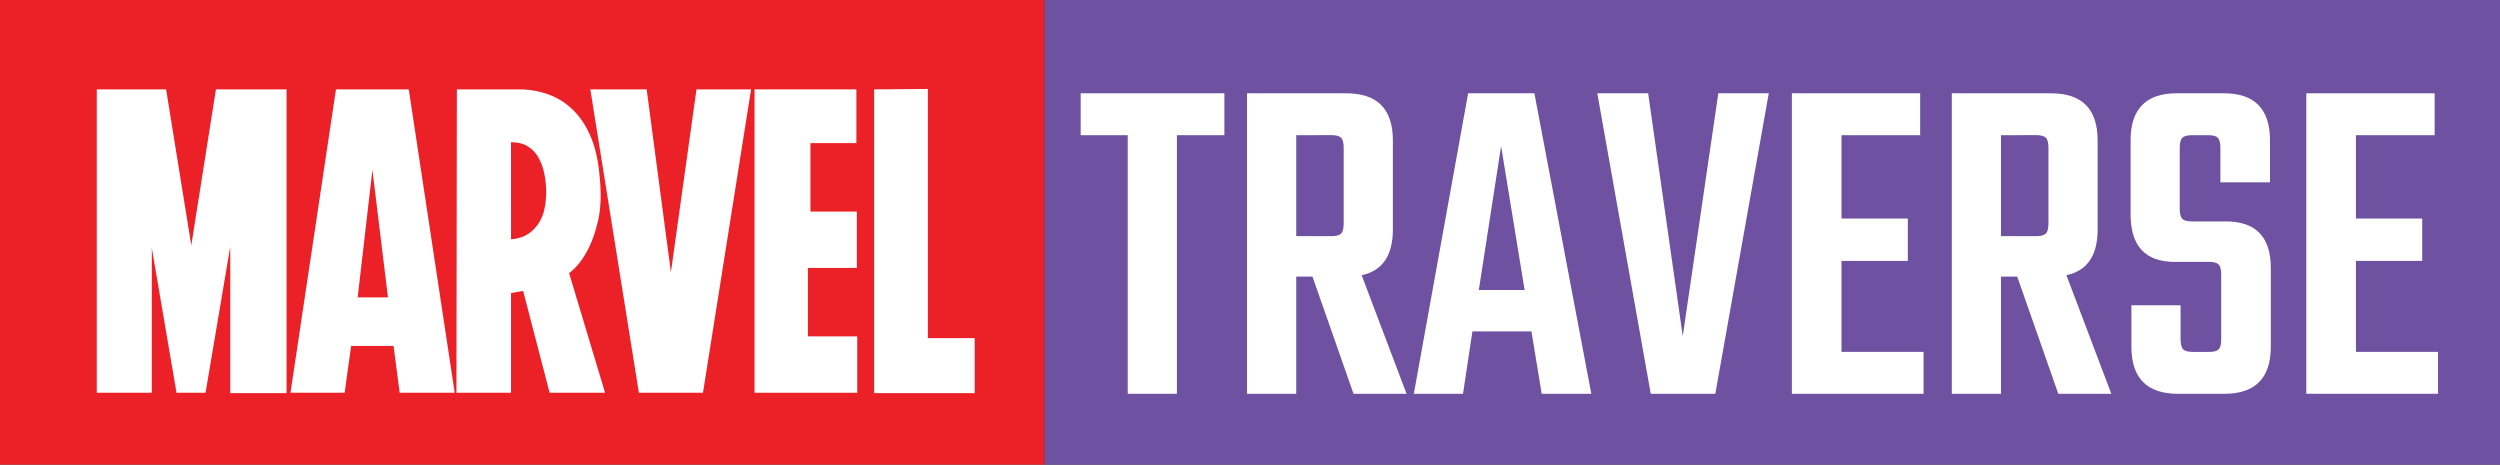 <svg xmlns="http://www.w3.org/2000/svg" viewBox="0 0 2457 456.67"><rect x="0" y="0" width="2457" height="456.67" fill="#333333" stroke="none"/><defs><style>.cls-1{fill:#ec2127;}.cls-2{fill:#6e51a1;}.cls-3{fill:#fff;}</style></defs><title>Asset 2</title><g id="Layer_2" data-name="Layer 2"><g id="Layer_1-2" data-name="Layer 1"><rect class="cls-1" width="1026.67" height="456.67"/><rect class="cls-2" x="1026.67" width="1430.33" height="456.67"/><path class="cls-3" d="M95.11,386V87.85h68.14L188,241.16,212.22,87.85h69.42V386.38H226.28V242.44L202,386H173.47L149.2,243.72V386Z"/><path class="cls-3" d="M401.73,87.85,446.88,386H392.79l-6-46H345.09l-6.39,46H285.47L330.19,87.85ZM381.29,292.26,366,167.06l-14.48,125.2Z"/><path class="cls-3" d="M509.9,87.85a85.33,85.33,0,0,1,28.32,4.68,67.44,67.44,0,0,1,24.06,14.69q10.65,10,17.68,25.77t9.15,38.33q3,27.69-1.49,46.2t-10.86,29.6q-7.25,13.63-17.46,21.3L594.65,386H540.14l-26-100.08L502.24,288V386H448.58L449,87.85ZM502.24,235.2q9.78-.85,16.18-4.9a35.38,35.38,0,0,0,10.64-10.43,41.2,41.2,0,0,0,6-14.48,80.76,80.76,0,0,0,1.7-16.61A92.68,92.68,0,0,0,535,171.1a54.48,54.48,0,0,0-5.54-15.75,30.61,30.61,0,0,0-10.43-11.29q-6.62-4.25-16.82-4.26Z"/><path class="cls-3" d="M635.53,87.85l23.84,179.71L684.5,87.85h53.66L690.89,386h-63L580.16,87.85Z"/><path class="cls-3" d="M741.57,386V87.85H841.65v52.81H796.5v67.28h45.57v55.37H794v67.28H842.5V386Z"/><path class="cls-3" d="M911.91,87.42V332.3h46v54.08H859.1V87.85Z"/><path class="cls-3" d="M1203.32,91.69v41.19h-46.65V387h-48.34V132.88H1062.1V91.69Z"/><path class="cls-3" d="M1273.93,271.87V387h-48.34V91.69h97.51q45.81,0,45.82,46.33v87.52q0,38.39-30.69,44.93L1382.36,387h-52.11L1289.9,271.87Zm0-139v99.21h34.88c4.48,0,7.57-.85,9.25-2.57s2.52-5.07,2.52-10.06v-74q0-7.48-2.52-10.06c-1.68-1.71-4.77-2.57-9.25-2.57Z"/><path class="cls-3" d="M1515.18,387l-10.09-61.31h-58L1437.84,387h-48.33l53.37-295.31H1508L1563.93,387Zm-61.79-102h45l-23.11-141.34Z"/><path class="cls-3" d="M1688.76,91.69h49.59L1685.82,387h-63.47L1569.81,91.69h50l34,238.68Z"/><path class="cls-3" d="M1809.8,345.82h80.7V387H1761.05V91.69h126.09v41.19H1809.8v81.9H1875v41.65H1809.8Z"/><path class="cls-3" d="M1966.57,271.87V387h-48.34V91.69h97.51q45.81,0,45.82,46.33v87.52q0,38.39-30.68,44.93L2075,387h-52.12l-40.35-115.13Zm0-139v99.21h34.88c4.48,0,7.57-.85,9.25-2.57s2.52-5.07,2.52-10.06v-74q0-7.48-2.52-10.06c-1.68-1.71-4.77-2.57-9.25-2.57Z"/><path class="cls-3" d="M2183,333.18V270q0-7.49-2.52-10.06c-1.68-1.71-4.77-2.58-9.25-2.58h-34q-43.3,0-43.29-46.8V138q0-46.32,45.39-46.33h46.23q45.39,0,45.39,46.33v41.19h-48.75v-33.7q0-7.48-2.52-10.06c-1.68-1.71-4.77-2.57-9.25-2.57h-16q-7.16,0-9.67,2.57t-2.52,10.06V205q0,7.49,2.52,10.06t9.67,2.57h33.2q44.13,0,44.13,45.87v77.22q0,46.33-45.81,46.33h-45.39q-45.81,0-45.81-46.33V300h48.33v33.23q0,7.49,2.52,10.06t9.67,2.58h16c4.48,0,7.57-.86,9.25-2.58S2183,338.17,2183,333.18Z"/><path class="cls-3" d="M2315.41,345.82h80.69V387H2266.65V91.69h126.09v41.19h-77.33v81.9h65.14v41.65h-65.14Z"/></g></g></svg>